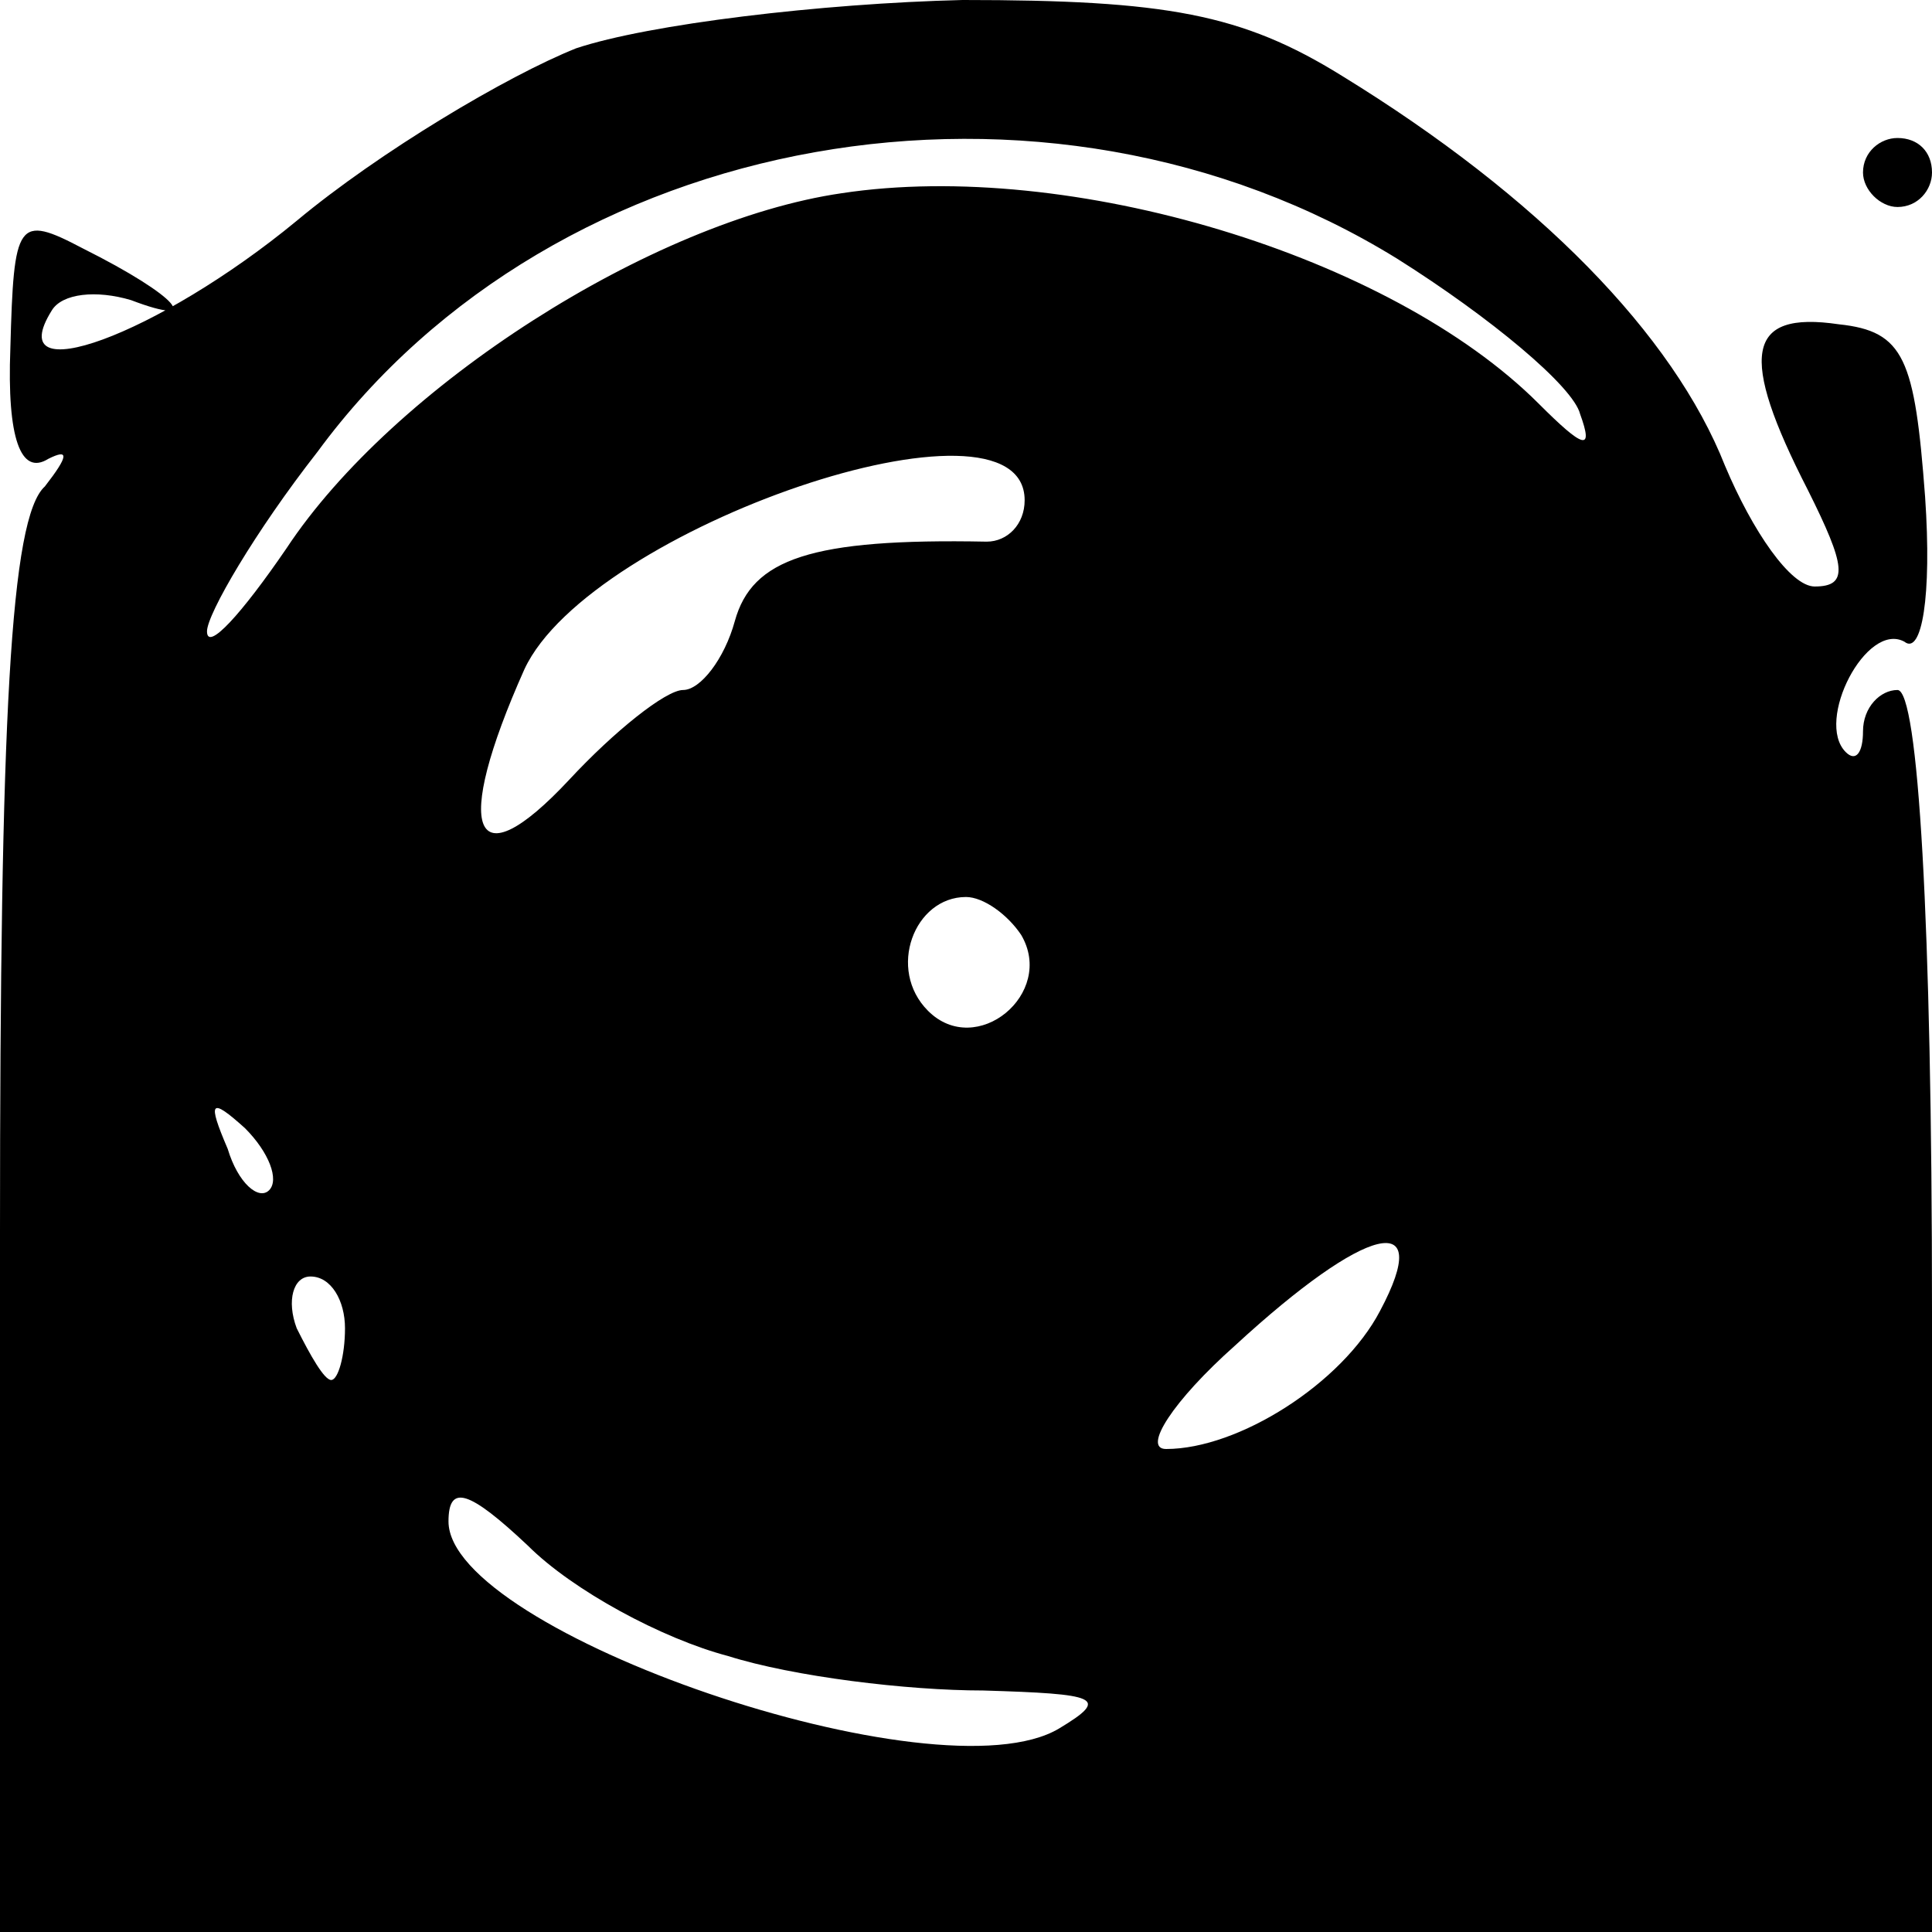 <?xml version="1.0" standalone="no"?>
<!DOCTYPE svg PUBLIC "-//W3C//DTD SVG 20010904//EN"
 "http://www.w3.org/TR/2001/REC-SVG-20010904/DTD/svg10.dtd">
<svg version="1.0" xmlns="http://www.w3.org/2000/svg"
 width="56pt" height="56pt" viewBox="0 0 56 56"
 preserveAspectRatio="xMidYMid meet">

<g transform="translate(0,56) scale(0.1,-0.1)"
fill="#000000" stroke="none">
<path d="M167 546 c-20 -8 -57 -30 -81 -50 -40 -33 -86 -50 -71 -26 3 5 13 6
23 3 21 -8 14 1 -14 15 -19 10 -20 8 -21 -29 -1 -26 3 -37 11 -32 6 3 6 1 -1
-8 -10 -9 -13 -67 -13 -216 l0 -203 280 0 280 0 0 180 c0 113 -4 180 -10 180
-5 0 -10 -5 -10 -12 0 -6 -2 -9 -5 -6 -9 9 6 38 17 32 5 -4 8 13 6 42 -3 40
-6 48 -25 50 -27 4 -29 -9 -9 -48 11 -22 12 -28 2 -28 -7 0 -18 16 -26 35 -15
38 -54 78 -111 113 -29 18 -51 22 -110 22 -41 -1 -91 -7 -112 -14z m238 -61
c27 -17 51 -37 53 -45 4 -11 1 -10 -12 3 -43 43 -136 71 -202 61 -55 -8 -130
-56 -161 -103 -13 -19 -23 -30 -23 -24 0 5 14 29 32 52 69 94 211 119 313 56z
m-108 -70 c0 -7 -5 -12 -11 -12 -51 1 -68 -5 -73 -23 -3 -11 -10 -20 -15 -20
-5 0 -20 -12 -33 -26 -28 -30 -34 -15 -13 32 19 41 145 84 145 49z m-1 -126
c10 -17 -13 -36 -27 -22 -12 12 -4 33 11 33 5 0 12 -5 16 -11z m-218 -74 c-3
-3 -9 2 -12 12 -6 14 -5 15 5 6 7 -7 10 -15 7 -18z m322 -35 c-11 -21 -41 -40
-62 -40 -7 0 2 14 20 30 38 35 58 40 42 10z m-300 -5 c0 -8 -2 -15 -4 -15 -2
0 -6 7 -10 15 -3 8 -1 15 4 15 6 0 10 -7 10 -15z m111 -95 c19 -6 52 -10 74
-10 33 -1 37 -2 22 -11 -35 -21 -177 28 -177 60 0 11 6 9 23 -7 13 -13 39 -27
58 -32z"/>
<path d="M540 510 c0 -5 5 -10 10 -10 6 0 10 5 10 10 0 6 -4 10 -10 10 -5 0
-10 -4 -10 -10z"/>
</g>
</svg>
